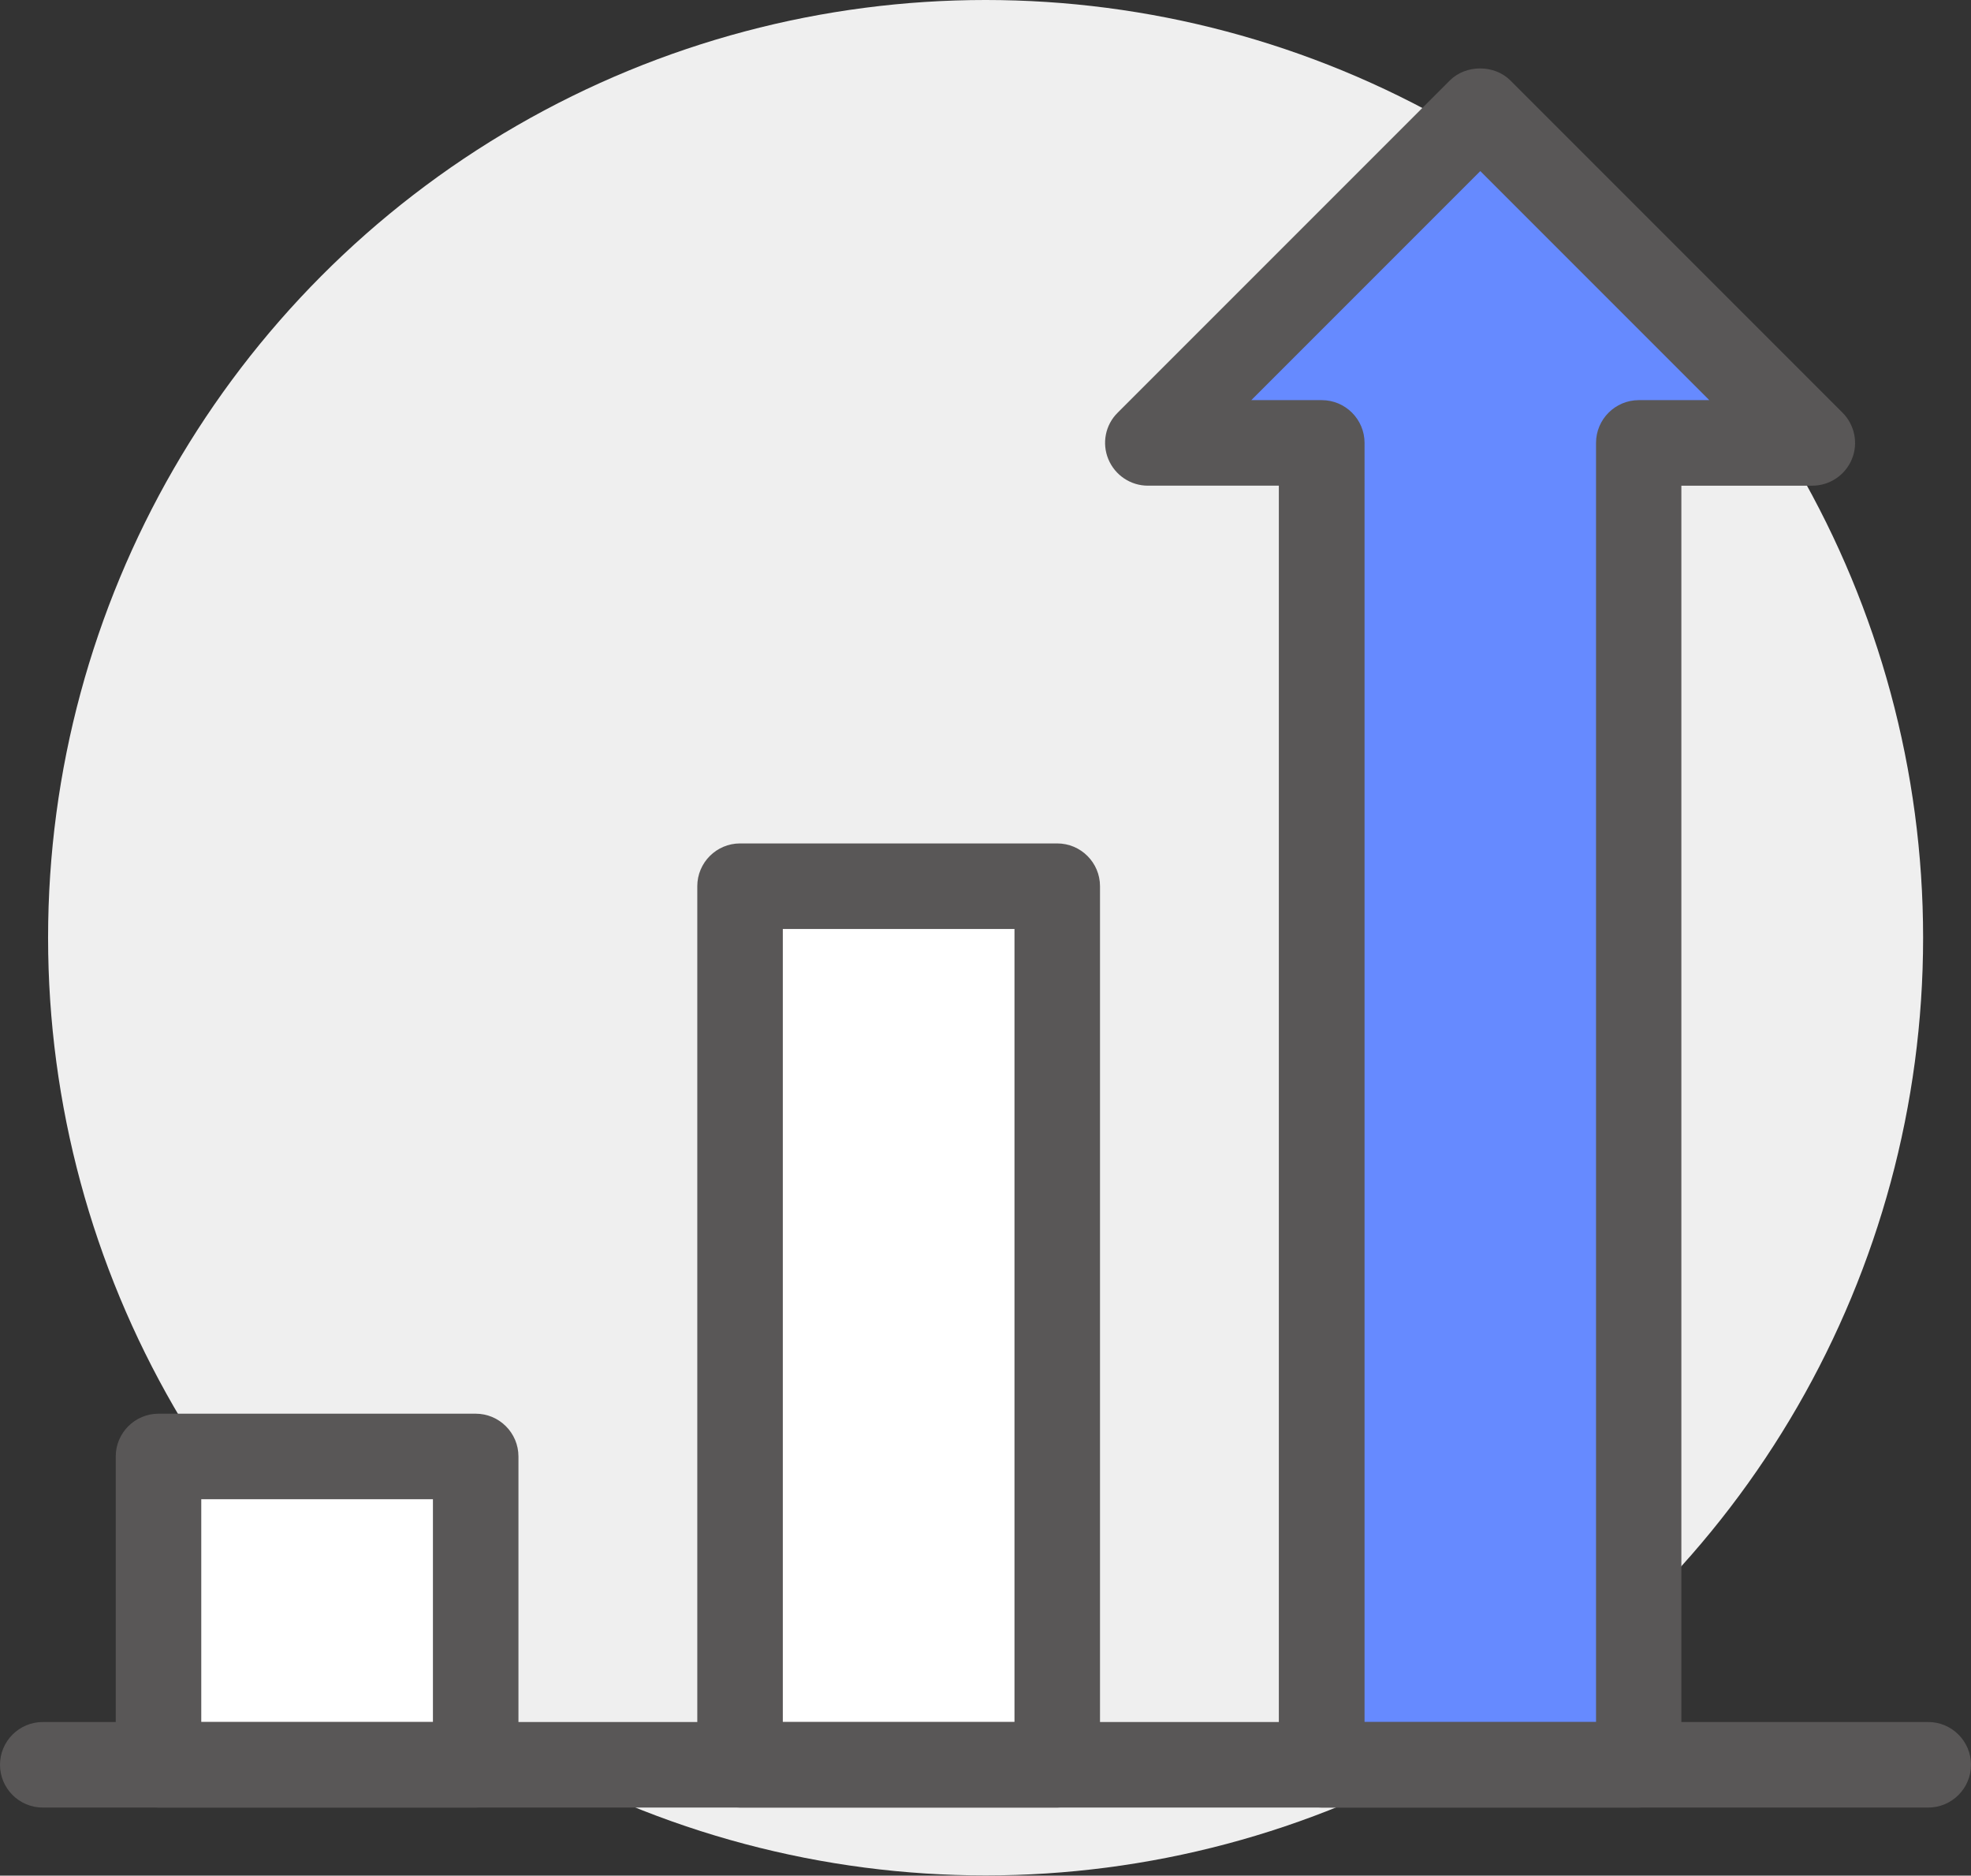 <?xml version="1.0" encoding="UTF-8"?><svg id="Layer_2" xmlns="http://www.w3.org/2000/svg" viewBox="0 0 103.71 98.67"><rect x="0" y="0" width="103.71" height="98.67" fill="#333333" stroke="none"/><defs><style>.cls-1{fill:#fff;}.cls-2{fill:#595757;}.cls-3{fill:#668aff;}.cls-4{fill:#efefef;}</style></defs><g id="icons"><g><circle class="cls-4" cx="51.86" cy="49.33" r="49.33"/><g><g><g><rect class="cls-1" x="8.34" y="76.62" width="16.69" height="16.22"/><path class="cls-2" d="M25.03,95.09H8.34c-1.24,0-2.25-1.01-2.25-2.25v-16.22c0-1.24,1.01-2.25,2.25-2.25H25.03c1.24,0,2.25,1.01,2.25,2.25v16.22c0,1.24-1.01,2.25-2.25,2.25Zm-14.44-4.5h12.19v-11.72H10.59v11.72Z"/></g><g><rect class="cls-1" x="38.94" y="46.62" width="16.69" height="46.22"/><path class="cls-2" d="M55.63,95.09h-16.69c-1.24,0-2.25-1.01-2.25-2.25V46.62c0-1.24,1.01-2.25,2.25-2.25h16.69c1.24,0,2.25,1.01,2.25,2.25v46.22c0,1.24-1.01,2.25-2.25,2.25Zm-14.44-4.5h12.19V48.87h-12.19v41.72Z"/></g><g><polygon class="cls-3" points="95.37 23.3 77.89 5.82 60.4 23.3 69.54 23.3 69.54 92.84 86.23 92.84 86.23 23.3 95.37 23.3"/><path class="cls-2" d="M86.23,95.09h-16.69c-1.24,0-2.25-1.01-2.25-2.25V25.55h-6.89c-.91,0-1.73-.55-2.08-1.39-.35-.84-.16-1.81,.49-2.45L76.29,4.23c.84-.84,2.34-.84,3.18,0l17.48,17.48c.64,.64,.84,1.61,.49,2.45-.35,.84-1.17,1.39-2.08,1.39h-6.89V92.84c0,1.24-1.01,2.25-2.25,2.25Zm-14.44-4.5h12.19V23.3c0-1.24,1.01-2.25,2.25-2.25h3.71l-12.05-12.05-12.05,12.05h3.71c1.24,0,2.25,1.01,2.25,2.25V90.59Z"/></g></g><path class="cls-2" d="M101.46,95.09H2.25c-1.24,0-2.25-1.01-2.25-2.25s1.01-2.25,2.25-2.25H101.46c1.24,0,2.25,1.01,2.25,2.25s-1.01,2.25-2.25,2.25Z"/></g></g></g></svg>